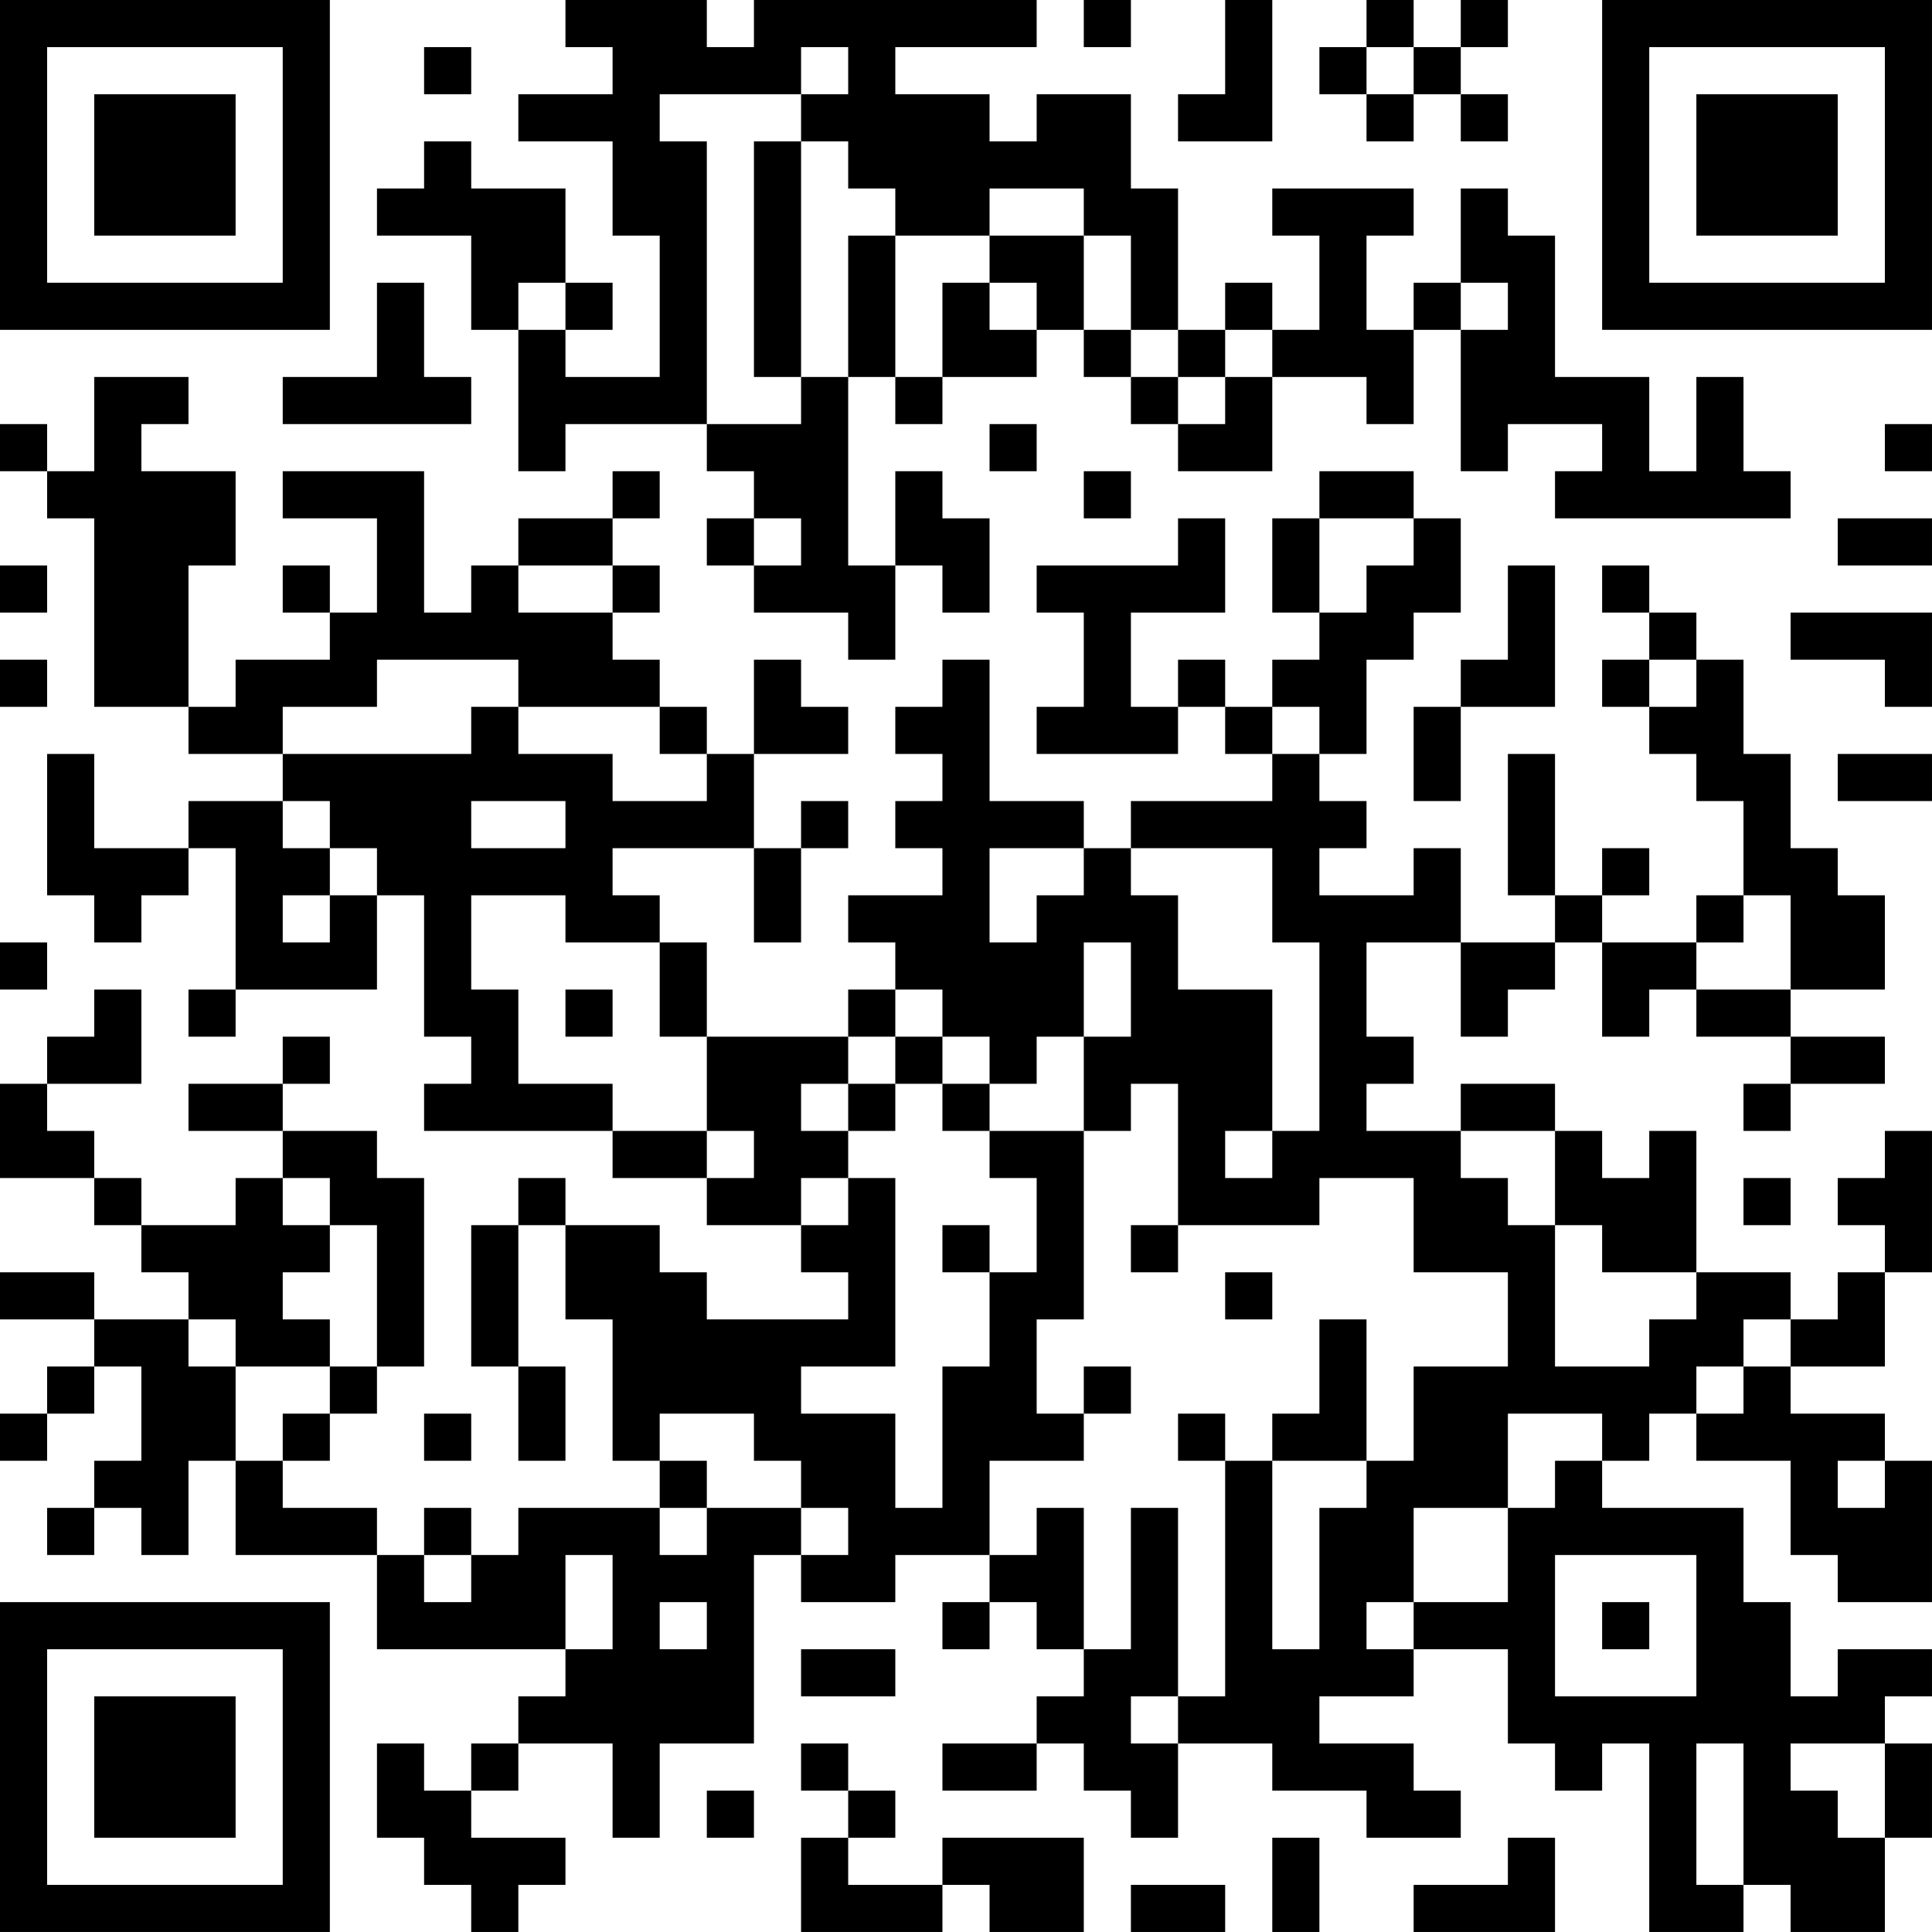 <?xml version="1.0" encoding="UTF-8"?>
<svg xmlns="http://www.w3.org/2000/svg" version="1.1" width="200" height="200" viewBox="0 0 200 200"><rect x="0" y="0" width="200" height="200" fill="#ffffff"/><g transform="scale(4.878)"><g transform="translate(0,0)"><path fill-rule="evenodd" d="M12 0L12 1L13 1L13 2L11 2L11 3L13 3L13 5L14 5L14 8L12 8L12 7L13 7L13 6L12 6L12 4L10 4L10 3L9 3L9 4L8 4L8 5L10 5L10 7L11 7L11 10L12 10L12 9L15 9L15 10L16 10L16 11L15 11L15 12L16 12L16 13L18 13L18 14L19 14L19 12L20 12L20 13L21 13L21 11L20 11L20 10L19 10L19 12L18 12L18 8L19 8L19 9L20 9L20 8L22 8L22 7L23 7L23 8L24 8L24 9L25 9L25 10L27 10L27 8L29 8L29 9L30 9L30 7L31 7L31 10L32 10L32 9L34 9L34 10L33 10L33 11L38 11L38 10L37 10L37 8L36 8L36 10L35 10L35 8L33 8L33 5L32 5L32 4L31 4L31 6L30 6L30 7L29 7L29 5L30 5L30 4L27 4L27 5L28 5L28 7L27 7L27 6L26 6L26 7L25 7L25 4L24 4L24 2L22 2L22 3L21 3L21 2L19 2L19 1L22 1L22 0L16 0L16 1L15 1L15 0ZM23 0L23 1L24 1L24 0ZM26 0L26 2L25 2L25 3L27 3L27 0ZM29 0L29 1L28 1L28 2L29 2L29 3L30 3L30 2L31 2L31 3L32 3L32 2L31 2L31 1L32 1L32 0L31 0L31 1L30 1L30 0ZM9 1L9 2L10 2L10 1ZM17 1L17 2L14 2L14 3L15 3L15 9L17 9L17 8L18 8L18 5L19 5L19 8L20 8L20 6L21 6L21 7L22 7L22 6L21 6L21 5L23 5L23 7L24 7L24 8L25 8L25 9L26 9L26 8L27 8L27 7L26 7L26 8L25 8L25 7L24 7L24 5L23 5L23 4L21 4L21 5L19 5L19 4L18 4L18 3L17 3L17 2L18 2L18 1ZM29 1L29 2L30 2L30 1ZM16 3L16 8L17 8L17 3ZM8 6L8 8L6 8L6 9L10 9L10 8L9 8L9 6ZM11 6L11 7L12 7L12 6ZM31 6L31 7L32 7L32 6ZM2 8L2 10L1 10L1 9L0 9L0 10L1 10L1 11L2 11L2 15L4 15L4 16L6 16L6 17L4 17L4 18L2 18L2 16L1 16L1 19L2 19L2 20L3 20L3 19L4 19L4 18L5 18L5 21L4 21L4 22L5 22L5 21L8 21L8 19L9 19L9 22L10 22L10 23L9 23L9 24L13 24L13 25L15 25L15 26L17 26L17 27L18 27L18 28L15 28L15 27L14 27L14 26L12 26L12 25L11 25L11 26L10 26L10 29L11 29L11 31L12 31L12 29L11 29L11 26L12 26L12 28L13 28L13 31L14 31L14 32L11 32L11 33L10 33L10 32L9 32L9 33L8 33L8 32L6 32L6 31L7 31L7 30L8 30L8 29L9 29L9 25L8 25L8 24L6 24L6 23L7 23L7 22L6 22L6 23L4 23L4 24L6 24L6 25L5 25L5 26L3 26L3 25L2 25L2 24L1 24L1 23L3 23L3 21L2 21L2 22L1 22L1 23L0 23L0 25L2 25L2 26L3 26L3 27L4 27L4 28L2 28L2 27L0 27L0 28L2 28L2 29L1 29L1 30L0 30L0 31L1 31L1 30L2 30L2 29L3 29L3 31L2 31L2 32L1 32L1 33L2 33L2 32L3 32L3 33L4 33L4 31L5 31L5 33L8 33L8 35L12 35L12 36L11 36L11 37L10 37L10 38L9 38L9 37L8 37L8 39L9 39L9 40L10 40L10 41L11 41L11 40L12 40L12 39L10 39L10 38L11 38L11 37L13 37L13 39L14 39L14 37L16 37L16 33L17 33L17 34L19 34L19 33L21 33L21 34L20 34L20 35L21 35L21 34L22 34L22 35L23 35L23 36L22 36L22 37L20 37L20 38L22 38L22 37L23 37L23 38L24 38L24 39L25 39L25 37L27 37L27 38L29 38L29 39L31 39L31 38L30 38L30 37L28 37L28 36L30 36L30 35L32 35L32 37L33 37L33 38L34 38L34 37L35 37L35 41L37 41L37 40L38 40L38 41L40 41L40 39L41 39L41 37L40 37L40 36L41 36L41 35L39 35L39 36L38 36L38 34L37 34L37 32L34 32L34 31L35 31L35 30L36 30L36 31L38 31L38 33L39 33L39 34L41 34L41 31L40 31L40 30L38 30L38 29L40 29L40 27L41 27L41 24L40 24L40 25L39 25L39 26L40 26L40 27L39 27L39 28L38 28L38 27L36 27L36 24L35 24L35 25L34 25L34 24L33 24L33 23L31 23L31 24L29 24L29 23L30 23L30 22L29 22L29 20L31 20L31 22L32 22L32 21L33 21L33 20L34 20L34 22L35 22L35 21L36 21L36 22L38 22L38 23L37 23L37 24L38 24L38 23L40 23L40 22L38 22L38 21L40 21L40 19L39 19L39 18L38 18L38 16L37 16L37 14L36 14L36 13L35 13L35 12L34 12L34 13L35 13L35 14L34 14L34 15L35 15L35 16L36 16L36 17L37 17L37 19L36 19L36 20L34 20L34 19L35 19L35 18L34 18L34 19L33 19L33 16L32 16L32 19L33 19L33 20L31 20L31 18L30 18L30 19L28 19L28 18L29 18L29 17L28 17L28 16L29 16L29 14L30 14L30 13L31 13L31 11L30 11L30 10L28 10L28 11L27 11L27 13L28 13L28 14L27 14L27 15L26 15L26 14L25 14L25 15L24 15L24 13L26 13L26 11L25 11L25 12L22 12L22 13L23 13L23 15L22 15L22 16L25 16L25 15L26 15L26 16L27 16L27 17L24 17L24 18L23 18L23 17L21 17L21 14L20 14L20 15L19 15L19 16L20 16L20 17L19 17L19 18L20 18L20 19L18 19L18 20L19 20L19 21L18 21L18 22L15 22L15 20L14 20L14 19L13 19L13 18L16 18L16 20L17 20L17 18L18 18L18 17L17 17L17 18L16 18L16 16L18 16L18 15L17 15L17 14L16 14L16 16L15 16L15 15L14 15L14 14L13 14L13 13L14 13L14 12L13 12L13 11L14 11L14 10L13 10L13 11L11 11L11 12L10 12L10 13L9 13L9 10L6 10L6 11L8 11L8 13L7 13L7 12L6 12L6 13L7 13L7 14L5 14L5 15L4 15L4 12L5 12L5 10L3 10L3 9L4 9L4 8ZM21 9L21 10L22 10L22 9ZM40 9L40 10L41 10L41 9ZM23 10L23 11L24 11L24 10ZM16 11L16 12L17 12L17 11ZM28 11L28 13L29 13L29 12L30 12L30 11ZM39 11L39 12L41 12L41 11ZM0 12L0 13L1 13L1 12ZM11 12L11 13L13 13L13 12ZM32 12L32 14L31 14L31 15L30 15L30 17L31 17L31 15L33 15L33 12ZM38 13L38 14L40 14L40 15L41 15L41 13ZM0 14L0 15L1 15L1 14ZM8 14L8 15L6 15L6 16L10 16L10 15L11 15L11 16L13 16L13 17L15 17L15 16L14 16L14 15L11 15L11 14ZM35 14L35 15L36 15L36 14ZM27 15L27 16L28 16L28 15ZM39 16L39 17L41 17L41 16ZM6 17L6 18L7 18L7 19L6 19L6 20L7 20L7 19L8 19L8 18L7 18L7 17ZM10 17L10 18L12 18L12 17ZM21 18L21 20L22 20L22 19L23 19L23 18ZM24 18L24 19L25 19L25 21L27 21L27 24L26 24L26 25L27 25L27 24L28 24L28 20L27 20L27 18ZM10 19L10 21L11 21L11 23L13 23L13 24L15 24L15 25L16 25L16 24L15 24L15 22L14 22L14 20L12 20L12 19ZM37 19L37 20L36 20L36 21L38 21L38 19ZM0 20L0 21L1 21L1 20ZM23 20L23 22L22 22L22 23L21 23L21 22L20 22L20 21L19 21L19 22L18 22L18 23L17 23L17 24L18 24L18 25L17 25L17 26L18 26L18 25L19 25L19 29L17 29L17 30L19 30L19 32L20 32L20 29L21 29L21 27L22 27L22 25L21 25L21 24L23 24L23 28L22 28L22 30L23 30L23 31L21 31L21 33L22 33L22 32L23 32L23 35L24 35L24 32L25 32L25 36L24 36L24 37L25 37L25 36L26 36L26 31L27 31L27 35L28 35L28 32L29 32L29 31L30 31L30 29L32 29L32 27L30 27L30 25L28 25L28 26L25 26L25 23L24 23L24 24L23 24L23 22L24 22L24 20ZM12 21L12 22L13 22L13 21ZM19 22L19 23L18 23L18 24L19 24L19 23L20 23L20 24L21 24L21 23L20 23L20 22ZM31 24L31 25L32 25L32 26L33 26L33 29L35 29L35 28L36 28L36 27L34 27L34 26L33 26L33 24ZM6 25L6 26L7 26L7 27L6 27L6 28L7 28L7 29L5 29L5 28L4 28L4 29L5 29L5 31L6 31L6 30L7 30L7 29L8 29L8 26L7 26L7 25ZM37 25L37 26L38 26L38 25ZM20 26L20 27L21 27L21 26ZM24 26L24 27L25 27L25 26ZM26 27L26 28L27 28L27 27ZM28 28L28 30L27 30L27 31L29 31L29 28ZM37 28L37 29L36 29L36 30L37 30L37 29L38 29L38 28ZM23 29L23 30L24 30L24 29ZM9 30L9 31L10 31L10 30ZM14 30L14 31L15 31L15 32L14 32L14 33L15 33L15 32L17 32L17 33L18 33L18 32L17 32L17 31L16 31L16 30ZM25 30L25 31L26 31L26 30ZM32 30L32 32L30 32L30 34L29 34L29 35L30 35L30 34L32 34L32 32L33 32L33 31L34 31L34 30ZM39 31L39 32L40 32L40 31ZM9 33L9 34L10 34L10 33ZM12 33L12 35L13 35L13 33ZM33 33L33 36L36 36L36 33ZM14 34L14 35L15 35L15 34ZM34 34L34 35L35 35L35 34ZM17 35L17 36L19 36L19 35ZM17 37L17 38L18 38L18 39L17 39L17 41L20 41L20 40L21 40L21 41L23 41L23 39L20 39L20 40L18 40L18 39L19 39L19 38L18 38L18 37ZM36 37L36 40L37 40L37 37ZM38 37L38 38L39 38L39 39L40 39L40 37ZM15 38L15 39L16 39L16 38ZM27 39L27 41L28 41L28 39ZM32 39L32 40L30 40L30 41L33 41L33 39ZM24 40L24 41L26 41L26 40ZM0 0L0 7L7 7L7 0ZM1 1L1 6L6 6L6 1ZM2 2L2 5L5 5L5 2ZM34 0L34 7L41 7L41 0ZM35 1L35 6L40 6L40 1ZM36 2L36 5L39 5L39 2ZM0 34L0 41L7 41L7 34ZM1 35L1 40L6 40L6 35ZM2 36L2 39L5 39L5 36Z" fill="#000000"/></g></g></svg>
